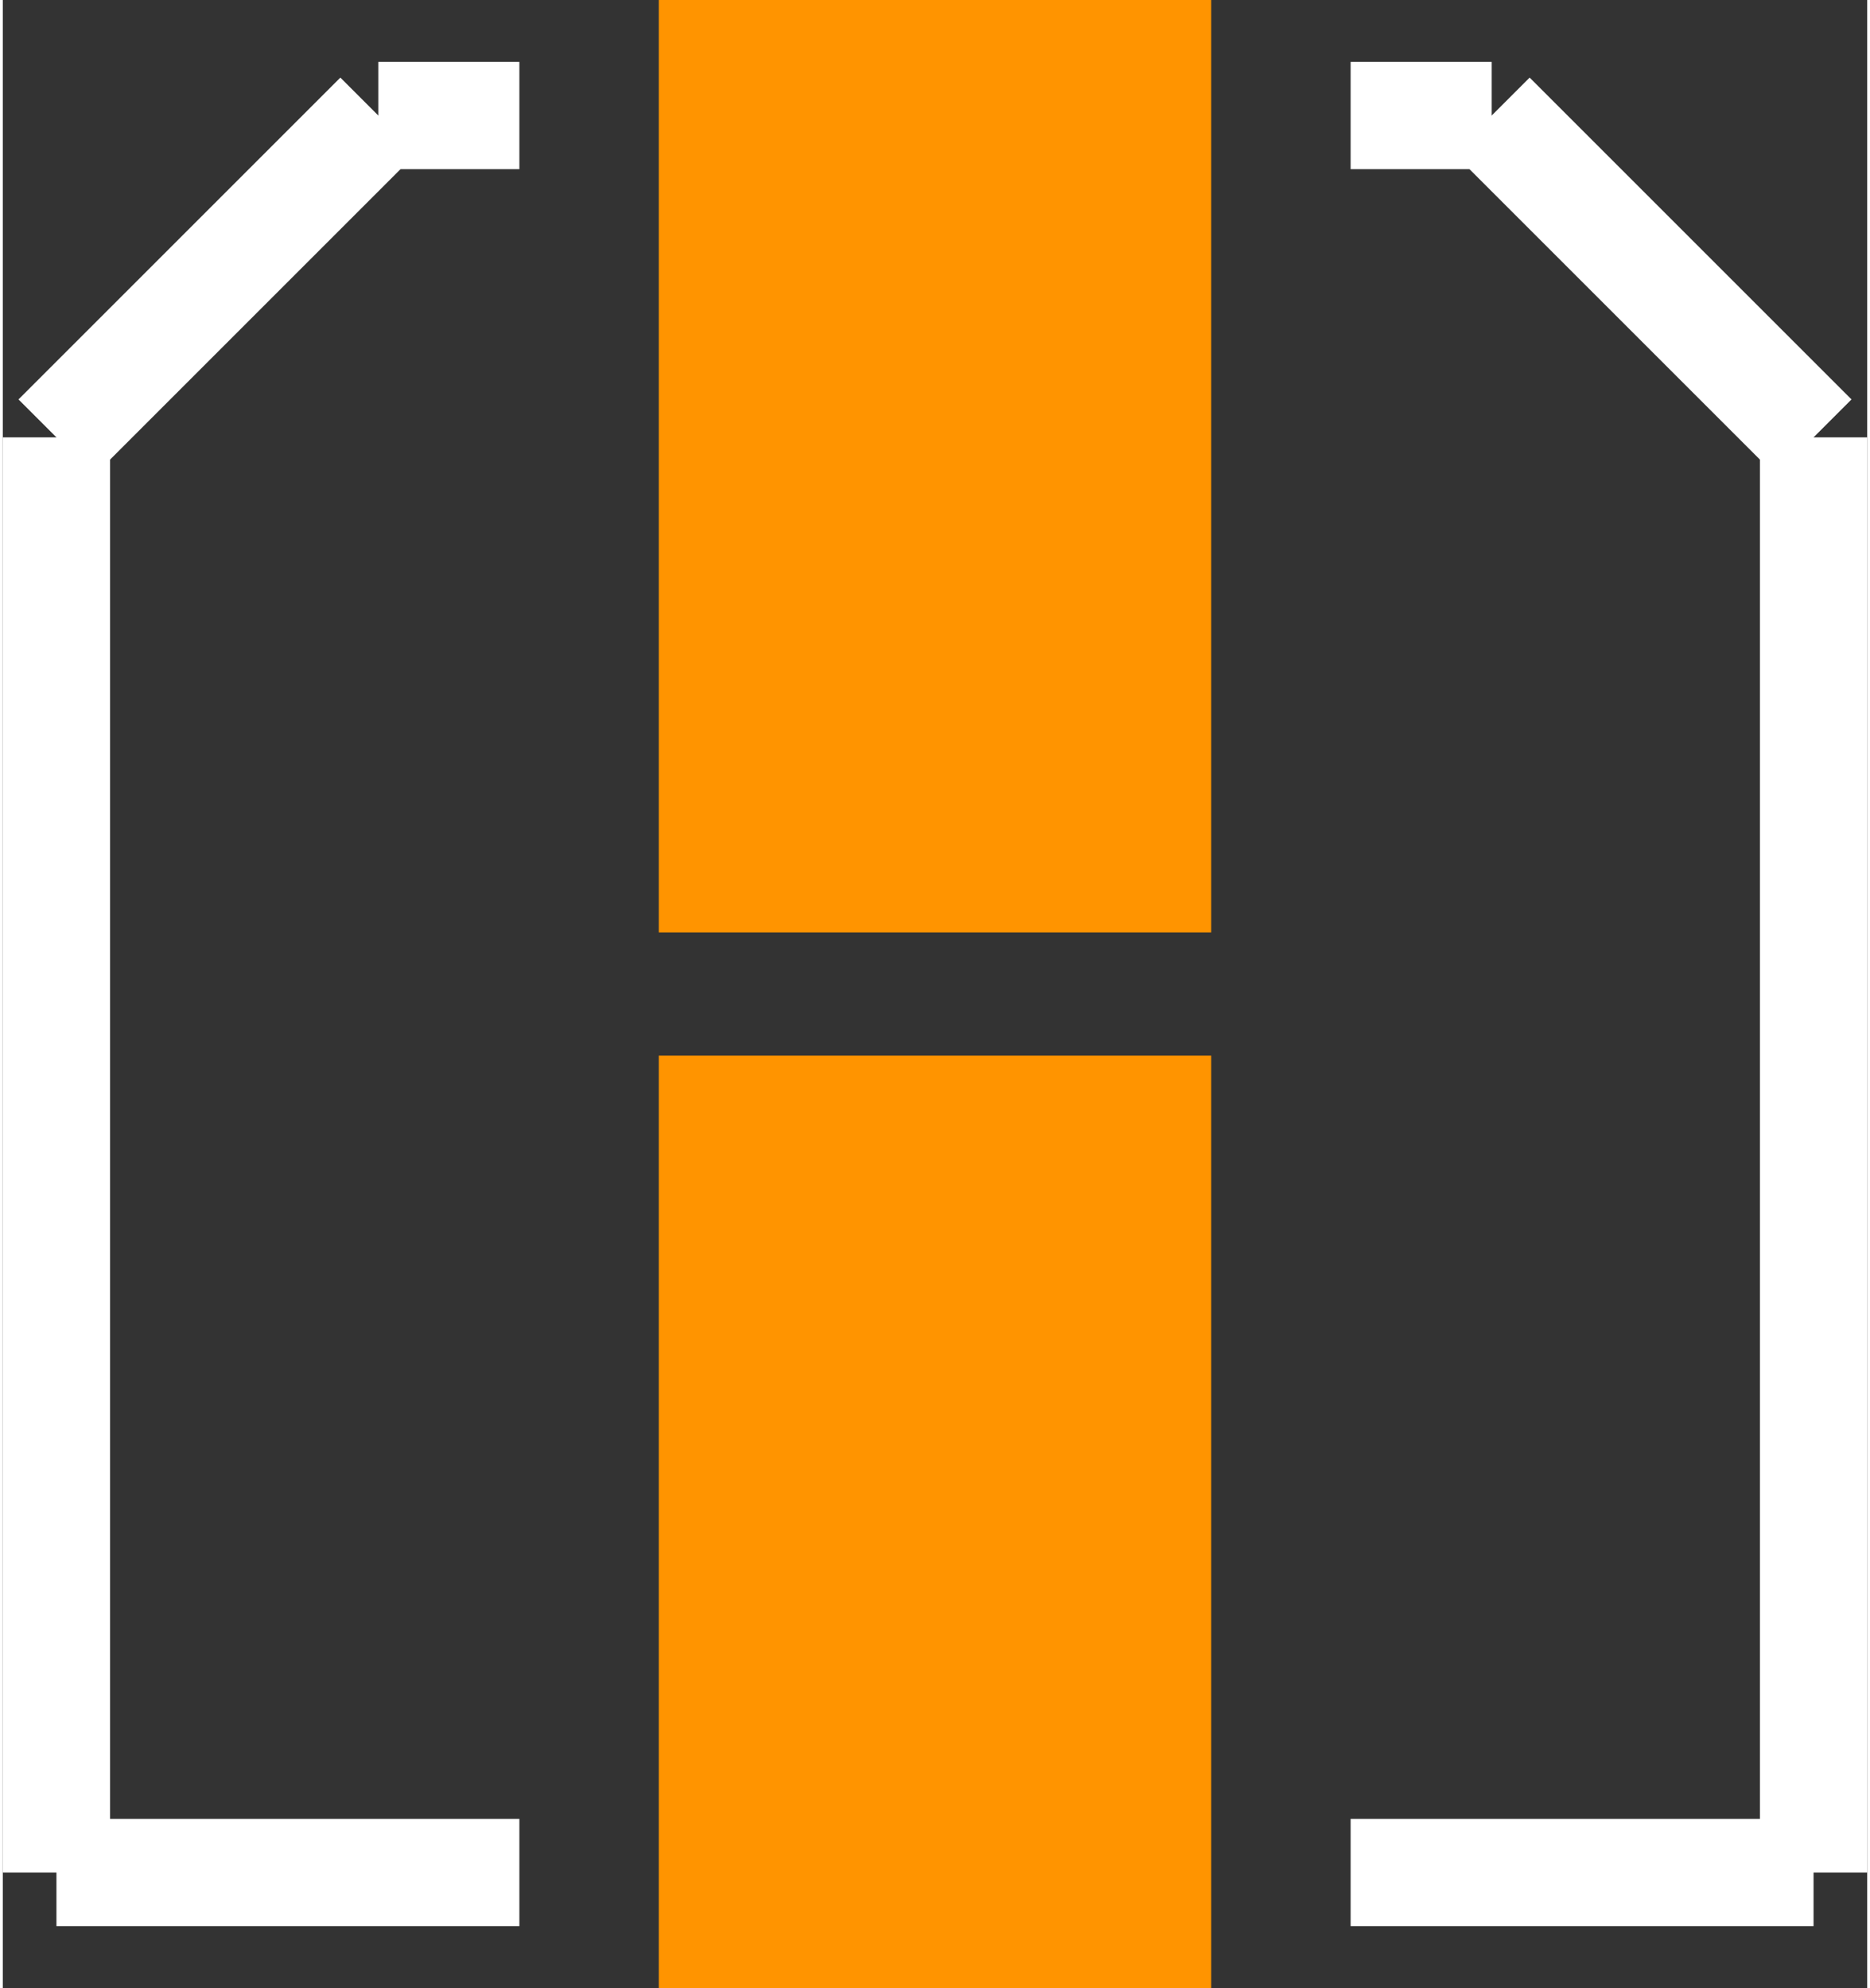 <?xml version="1.0" encoding="UTF-8" standalone="no"?> <svg xmlns:svg="http://www.w3.org/2000/svg" xmlns="http://www.w3.org/2000/svg" version="1.2" baseProfile="tiny" x="0in" y="0in" width="0.174in" height="0.185in" viewBox="0 0 17378 18532" ><rect x="0" y="0" width="17378" height="18532" fill="#333333" stroke="none"/><title>NICHICON_WT_CAP_3_5p4.fp</title><desc>Geda footprint file 'NICHICON_WT_CAP_3_5p4.fp' converted by Fritzing</desc><g id="copper1">
 <line fill="none" connectorname="Plus" stroke="#ff9400" stroke-linejoin="miter" stroke-linecap="square" id="connector0pin" y1="2574" x1="8689" y2="6117" stroke-width="5149" x2="8689"/>
 <line fill="none" connectorname="Minus" stroke="#ff9400" stroke-linejoin="miter" stroke-linecap="square" id="connector1pin" y1="15958" x1="8689" y2="12415" stroke-width="5149" x2="8689"/>
</g>
<g id="silkscreen">
 <line fill="none" stroke="white" y1="17455" x1="16878" y2="17455" stroke-width="1000" x2="12563"/>
 <line fill="none" stroke="white" y1="17455" x1="16878" y2="4077" stroke-width="1000" x2="16878"/>
 <line fill="none" stroke="white" y1="4077" x1="16878" y2="1077" stroke-width="1000" x2="13878"/>
 <line fill="none" stroke="white" y1="1077" x1="13878" y2="1077" stroke-width="1000" x2="12563"/>
 <line fill="none" stroke="white" y1="17455" x1="500" y2="17455" stroke-width="1000" x2="4815"/>
 <line fill="none" stroke="white" y1="17455" x1="500" y2="4077" stroke-width="1000" x2="500"/>
 <line fill="none" stroke="white" y1="4077" x1="500" y2="1077" stroke-width="1000" x2="3500"/>
 <line fill="none" stroke="white" y1="1077" x1="3500" y2="1077" stroke-width="1000" x2="4815"/>
</g>
</svg>